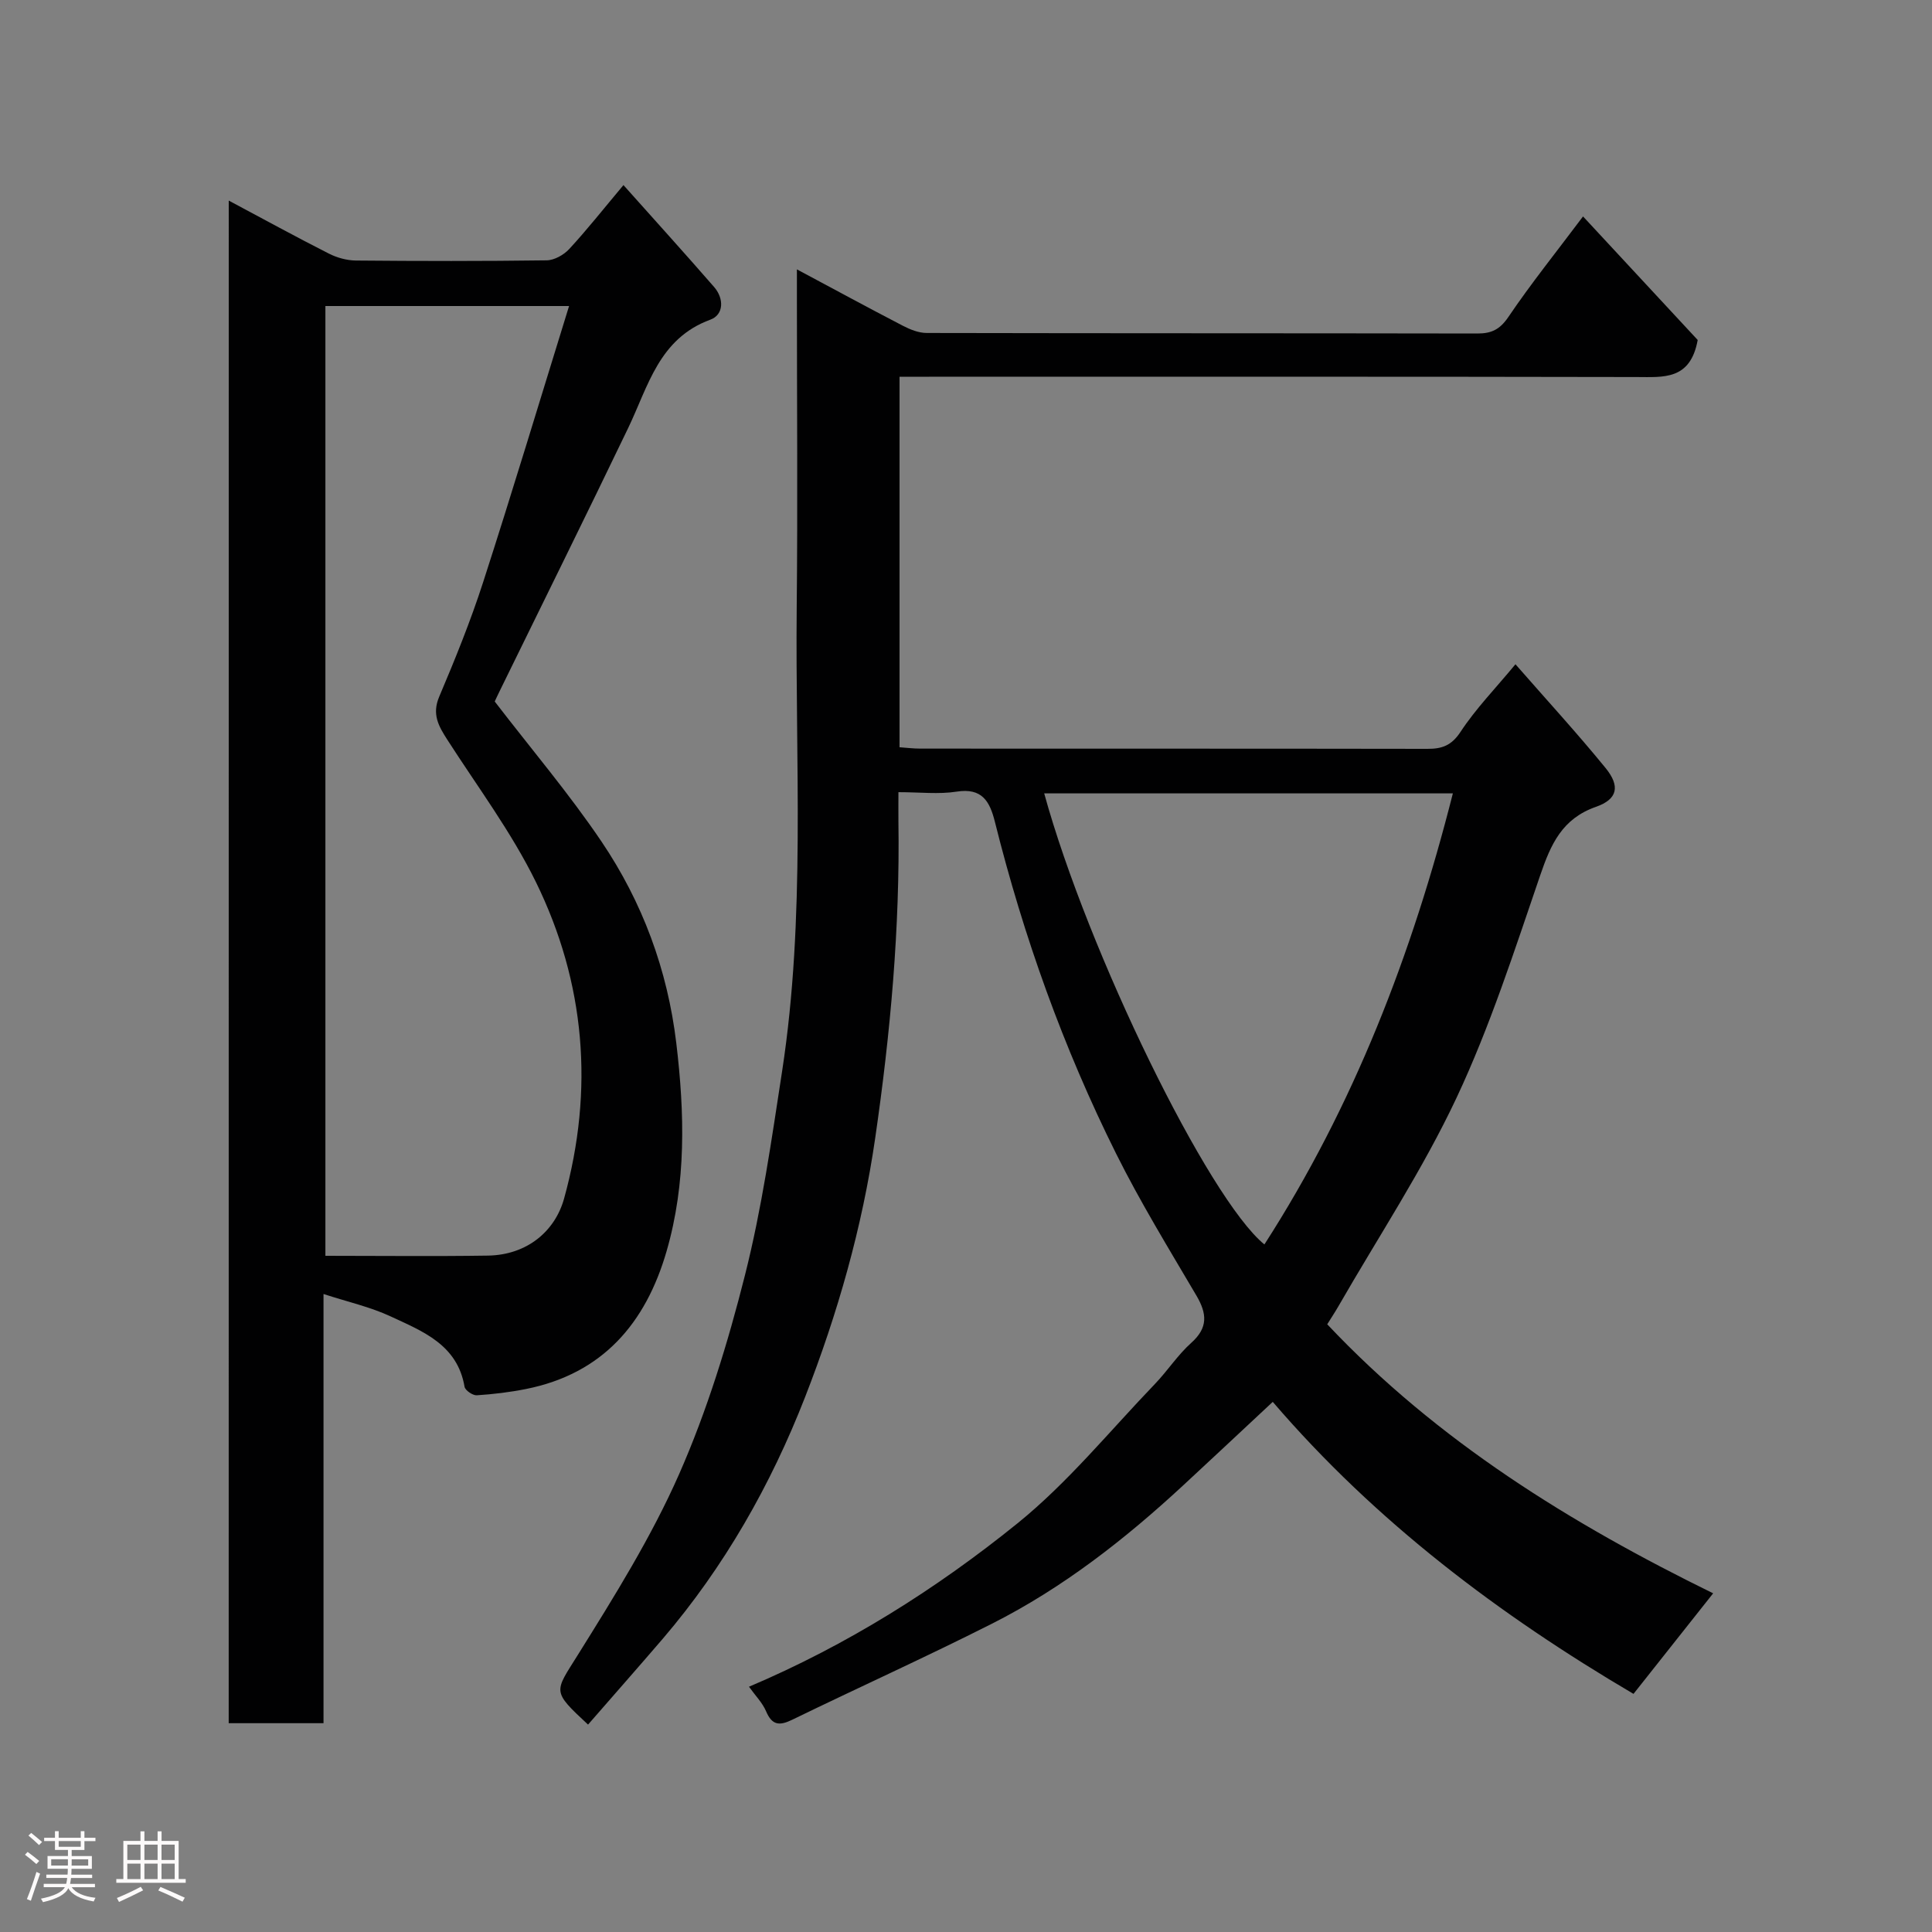 <svg enable-background="new 0 0 400 400" viewBox="0 0 400 400" xmlns="http://www.w3.org/2000/svg"><rect x="0" y="0" width="400" height="400" fill="#808080" stroke="none"/><path d="m5.17 384 .55-.58c.85.61 1.65 1.24 2.4 1.87l-.59.64c-.83-.73-1.62-1.38-2.36-1.93m1.22 9.53-.82-.34c.71-1.76 1.37-3.64 1.98-5.63.24.13.5.25.76.36-.6 1.67-1.24 3.54-1.92 5.61m-.5-13.5.57-.54c.56.44 1.31 1.06 2.26 1.87l-.64.64c-.68-.66-1.41-1.32-2.19-1.97m3.25.46h2.24v-1.36h.77v1.36h4.57v-1.36h.76v1.36h2.28v.69h-2.28v1.84h-2.64v1.26h4.18v2.64h-4.21c0 .45-.02.86-.05 1.21h4.32v.69h-4.38c-.04.34-.1.75-.19 1.22h5.15v.69h-4.82c.87 1.19 2.51 1.92 4.93 2.19-.17.31-.3.57-.37.76-2.77-.49-4.52-1.41-5.26-2.76-.56 1.26-2.3 2.23-5.24 2.9-.12-.24-.26-.48-.43-.72 2.73-.55 4.38-1.34 4.96-2.38h-4.38v-.69h4.65c.1-.38.17-.79.21-1.22h-4.32v-.69h4.4c.03-.34.05-.75.05-1.21h-4.2v-2.64h4.23v-1.26h-2.69v-1.84h-2.24zm1.46 4.46v1.29h3.45c.01-.4.02-.57.01-.53v-.32-.45h-3.46zm1.55-2.59h4.57v-1.19h-4.57zm6.11 2.59h-3.42v.77c-.02.19-.01.37-.02.53h3.44z" fill="#fcfafa"/><path d="m32.63 379.16h.82v1.98h3.54v7.89h1.46v.78h-14.37v-.78h1.46v-7.89h3.54v-1.98h.82v1.98h2.73zm-3.49 11.48.5.73c-1.61.82-3.28 1.63-5 2.41-.13-.27-.28-.55-.44-.82 1.75-.72 3.4-1.49 4.94-2.32m-2.78-5.55h2.73v-3.18h-2.73zm0 3.95h2.73v-3.2h-2.73zm3.54-3.95h2.73v-3.18h-2.73zm0 3.95h2.73v-3.2h-2.73zm7.89 4.68c-1.84-.92-3.51-1.7-5.02-2.32l.45-.73c1.89.8 3.57 1.55 5.04 2.23zm-1.62-11.81h-2.73v3.18h2.73zm-2.73 7.13h2.73v-3.2h-2.73z" fill="#fcfafa"/><g fill="#010102"><path d="m121.75 357.06c-7.57-7.04-6.96-6.66-2.14-14.39 7.58-12.15 15.25-24.43 21-37.48 5.8-13.17 10.09-27.16 13.62-41.15 3.51-13.88 5.53-28.16 7.71-42.34 4.87-31.82 2.69-63.91 3.01-95.9.22-21.33.04-42.67.04-64 0-1.8 0-3.6 0-6.03 7.66 4.09 14.76 7.95 21.93 11.67 1.52.79 3.3 1.5 4.96 1.5 38 .08 76 .04 114 .11 2.92 0 4.65-.83 6.41-3.42 4.66-6.89 9.89-13.4 15.46-20.82 8.17 8.8 16.29 17.55 23.74 25.58-1.52 8.36-7.09 7.68-12.65 7.67-48.84-.1-97.67-.06-146.5-.06-1.95 0-3.91 0-6.1 0v76.71c1.42.1 2.85.28 4.28.28 35 .02 70-.01 105 .05 3.03.01 4.99-.67 6.87-3.52 3.13-4.77 7.19-8.94 11.37-13.99 6.38 7.3 12.73 14.21 18.65 21.47 3.07 3.76 2.51 6.47-1.97 8.04-7.03 2.46-9.36 7.76-11.55 14.16-5.32 15.53-10.37 31.28-17.33 46.09-6.99 14.87-16.15 28.72-24.37 43.01-.72 1.26-1.52 2.47-2.4 3.88 22.83 24.22 50.45 41.26 79.9 55.7-5.53 6.99-10.87 13.72-16.49 20.82-27.67-16.28-53.35-35.59-74.69-60.46-6.14 5.73-12.29 11.5-18.48 17.23-12.06 11.17-24.95 21.27-39.66 28.7-13.65 6.9-27.61 13.2-41.36 19.89-2.64 1.28-4.16 1.16-5.4-1.75-.75-1.77-2.21-3.23-3.54-5.09 20.25-8.59 38.7-20.18 55.59-33.83 10.44-8.44 19.09-19.11 28.46-28.86 2.62-2.73 4.72-6.01 7.52-8.51 3.52-3.15 3.25-6.06 1.06-9.79-5.71-9.71-11.62-19.34-16.63-29.4-10.93-21.93-19.15-44.91-25.09-68.69-1.06-4.23-2.65-7.07-7.92-6.24-3.72.58-7.6.11-12.05.11 0 2.25-.02 4.18 0 6.11.33 21.98-1.65 43.75-4.81 65.52-2.69 18.54-7.79 36.36-14.52 53.62-7.08 18.15-16.7 35.11-29.48 50.05-5.04 5.87-10.17 11.68-15.45 17.75zm94.44-192.8c9.04 32.86 33.98 83.92 45.59 93.39 18.5-28.74 30.6-60.14 39.02-93.39-28.15 0-56.19 0-84.61 0z"/><path d="m47.36 41.53c7.23 3.85 13.92 7.52 20.72 10.97 1.69.86 3.72 1.42 5.61 1.44 13.16.12 26.33.14 39.49-.04 1.59-.02 3.55-1.13 4.67-2.34 3.67-3.97 7.03-8.23 11.23-13.24 6.39 7.16 12.65 14.07 18.77 21.1 2.07 2.38 2.03 5.73-.77 6.76-10.65 3.9-12.86 13.76-17.01 22.41-8.76 18.23-17.74 36.34-26.63 54.51-.5 1.02-.97 2.04-1.01 2.14 7.64 9.94 15.42 19.1 22.1 28.99 8.48 12.55 13.68 26.57 15.49 41.74 1.73 14.49 2.09 28.94-2.02 43.11-4.32 14.89-13.24 25.34-29.11 28.5-3.35.67-6.78 1.08-10.19 1.3-.83.05-2.4-1.03-2.52-1.77-1.48-8.72-8.68-11.48-15.3-14.56-4.22-1.97-8.88-3-13.9-4.64v88.86c-6.74 0-13 0-19.63 0 .01-104.76.01-209.48.01-315.24zm70.46 21.83c-17.55 0-34.06 0-50.45 0v196.64c11.47 0 22.56.13 33.64-.04 8.17-.13 13.92-5.1 15.78-11.82 6.23-22.5 4.41-44.63-5.84-65.53-5.06-10.32-12.07-19.7-18.32-29.43-1.81-2.82-3.25-5.28-1.7-8.93 3.3-7.78 6.49-15.65 9.09-23.69 6.09-18.84 11.79-37.8 17.8-57.2z"/></g></svg>